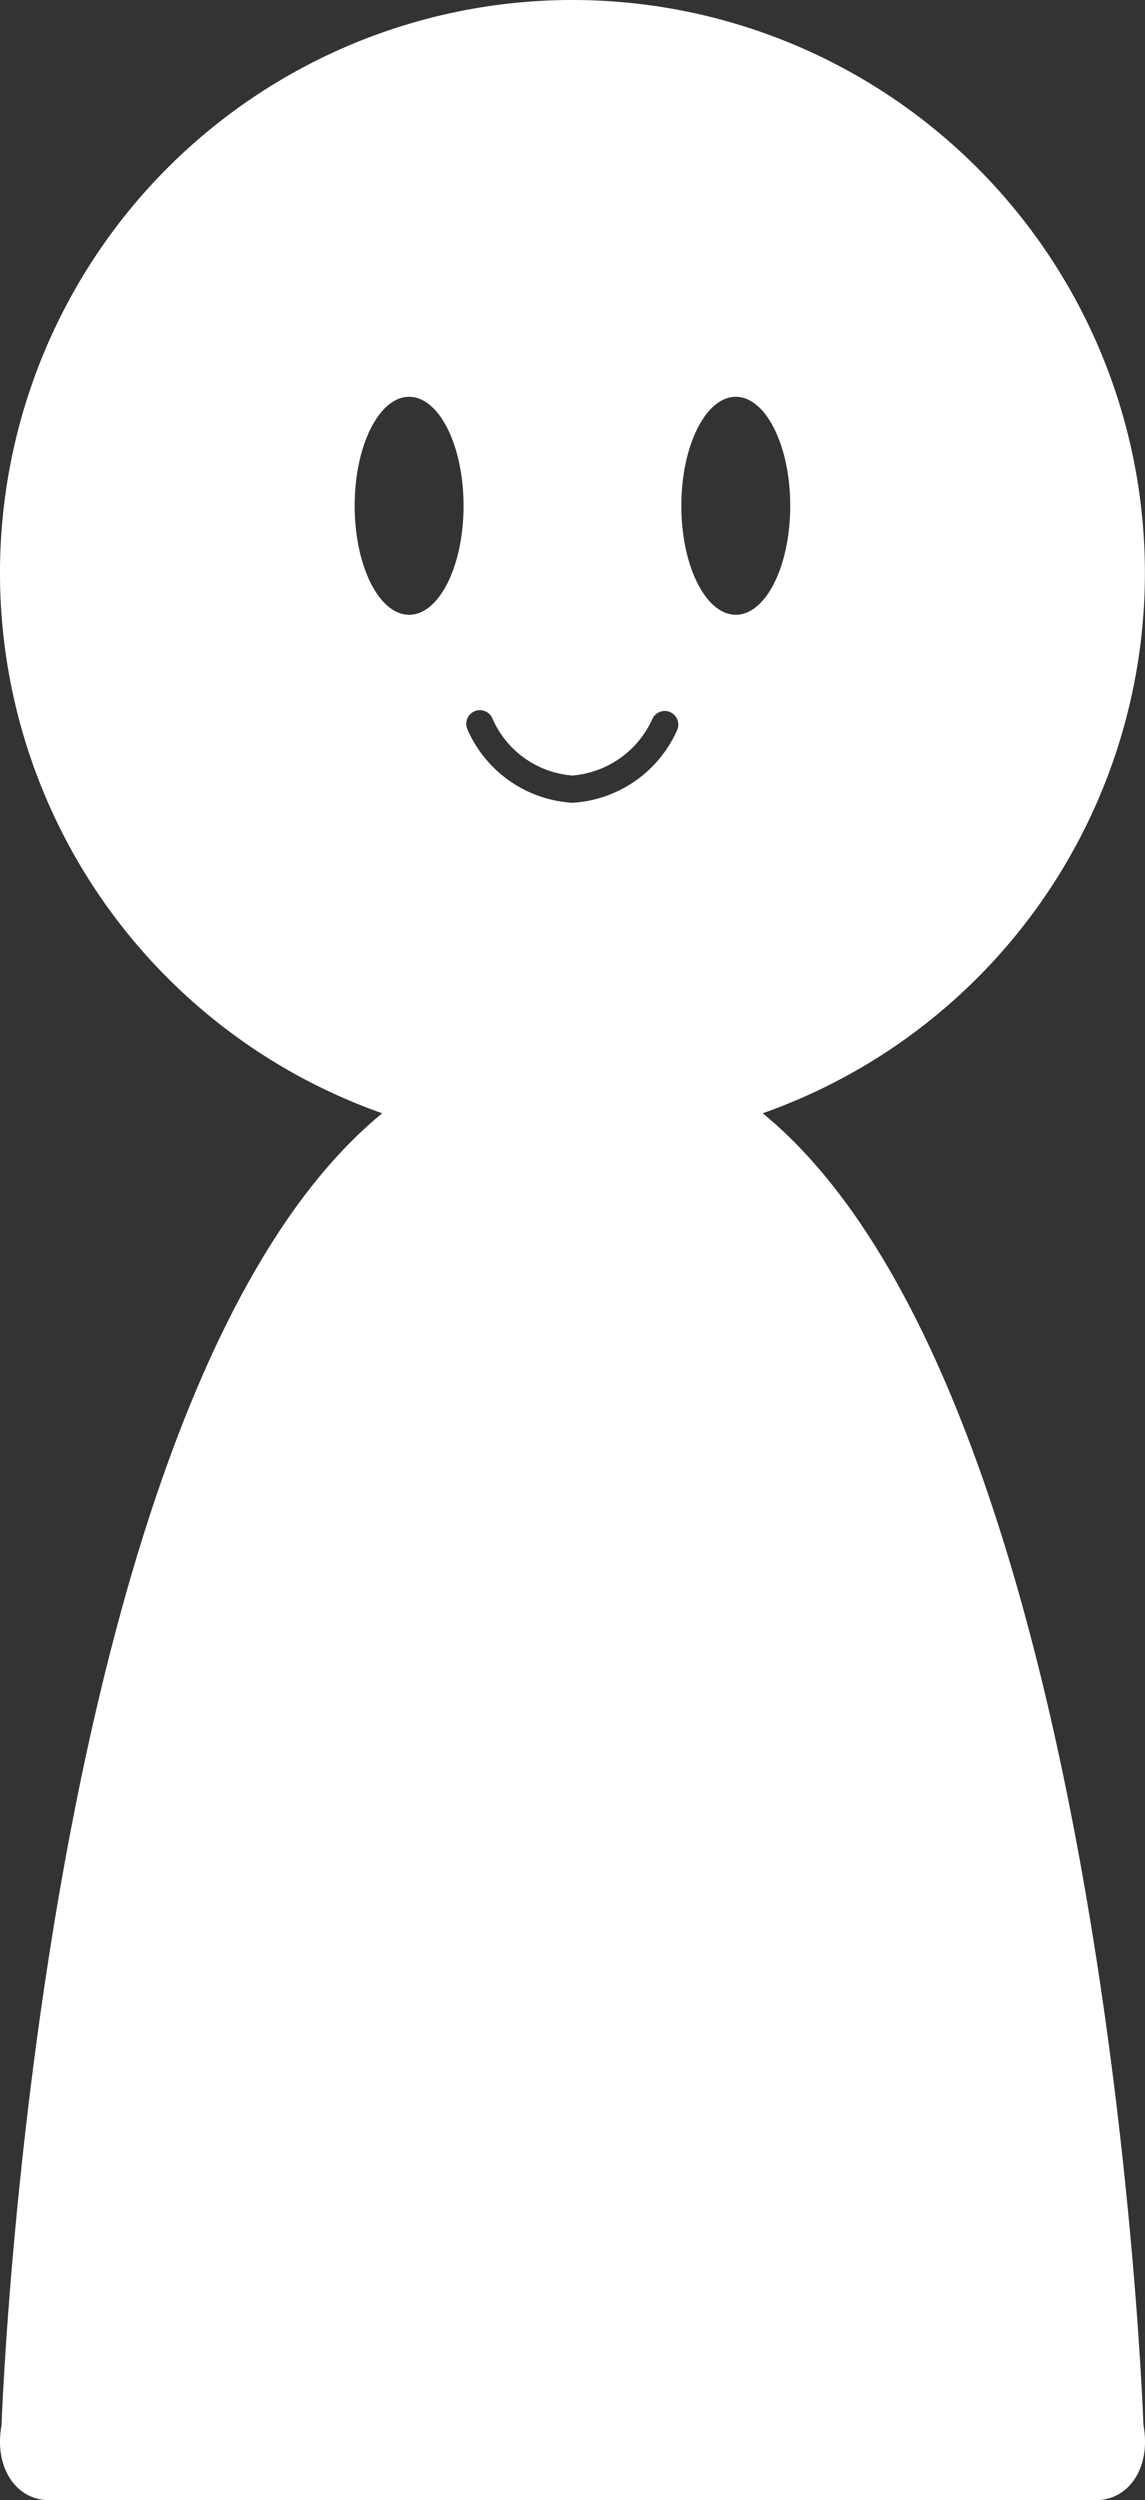 <svg xmlns="http://www.w3.org/2000/svg" width="10.515" height="22.941" viewBox="0 0 10.515 22.941"><rect x="0" y="0" width="10.515" height="22.941" fill="#333333" stroke="none"/><title>tk_human</title><g id="レイヤー_2" data-name="レイヤー 2"><g id="人アイコン"><g id="おとな"><path d="M5.257,0a5.257,5.257,0,1,0,5.257,5.257A5.257,5.257,0,0,0,5.257,0Zm-1.5,5.641c-.276,0-.5-.448-.5-1s.224-1,.5-1,.5.448.5,1S4.034,5.641,3.757,5.641Zm2.465,1.05a1.124,1.124,0,0,1-.965.675,1.124,1.124,0,0,1-.965-.675A.125.125,0,0,1,4.522,6.592a.874.874,0,0,0,.735.524A.884.884,0,0,0,5.993,6.592a.125.125,0,0,1,.229.099Zm.535-1.05c-.276,0-.5-.448-.5-1s.224-1,.5-1,.5.448.5,1S7.034,5.641,6.757,5.641Z" fill="#fff"/><path d="M5.257,9.559C.452,9.559.014,22.255.014,22.255c-.07.377.127.686.438.686h9.611c.311,0,.508-.309.438-.686C10.501,22.255,10.063,9.559,5.257,9.559Z" fill="#fff"/></g></g></g></svg>